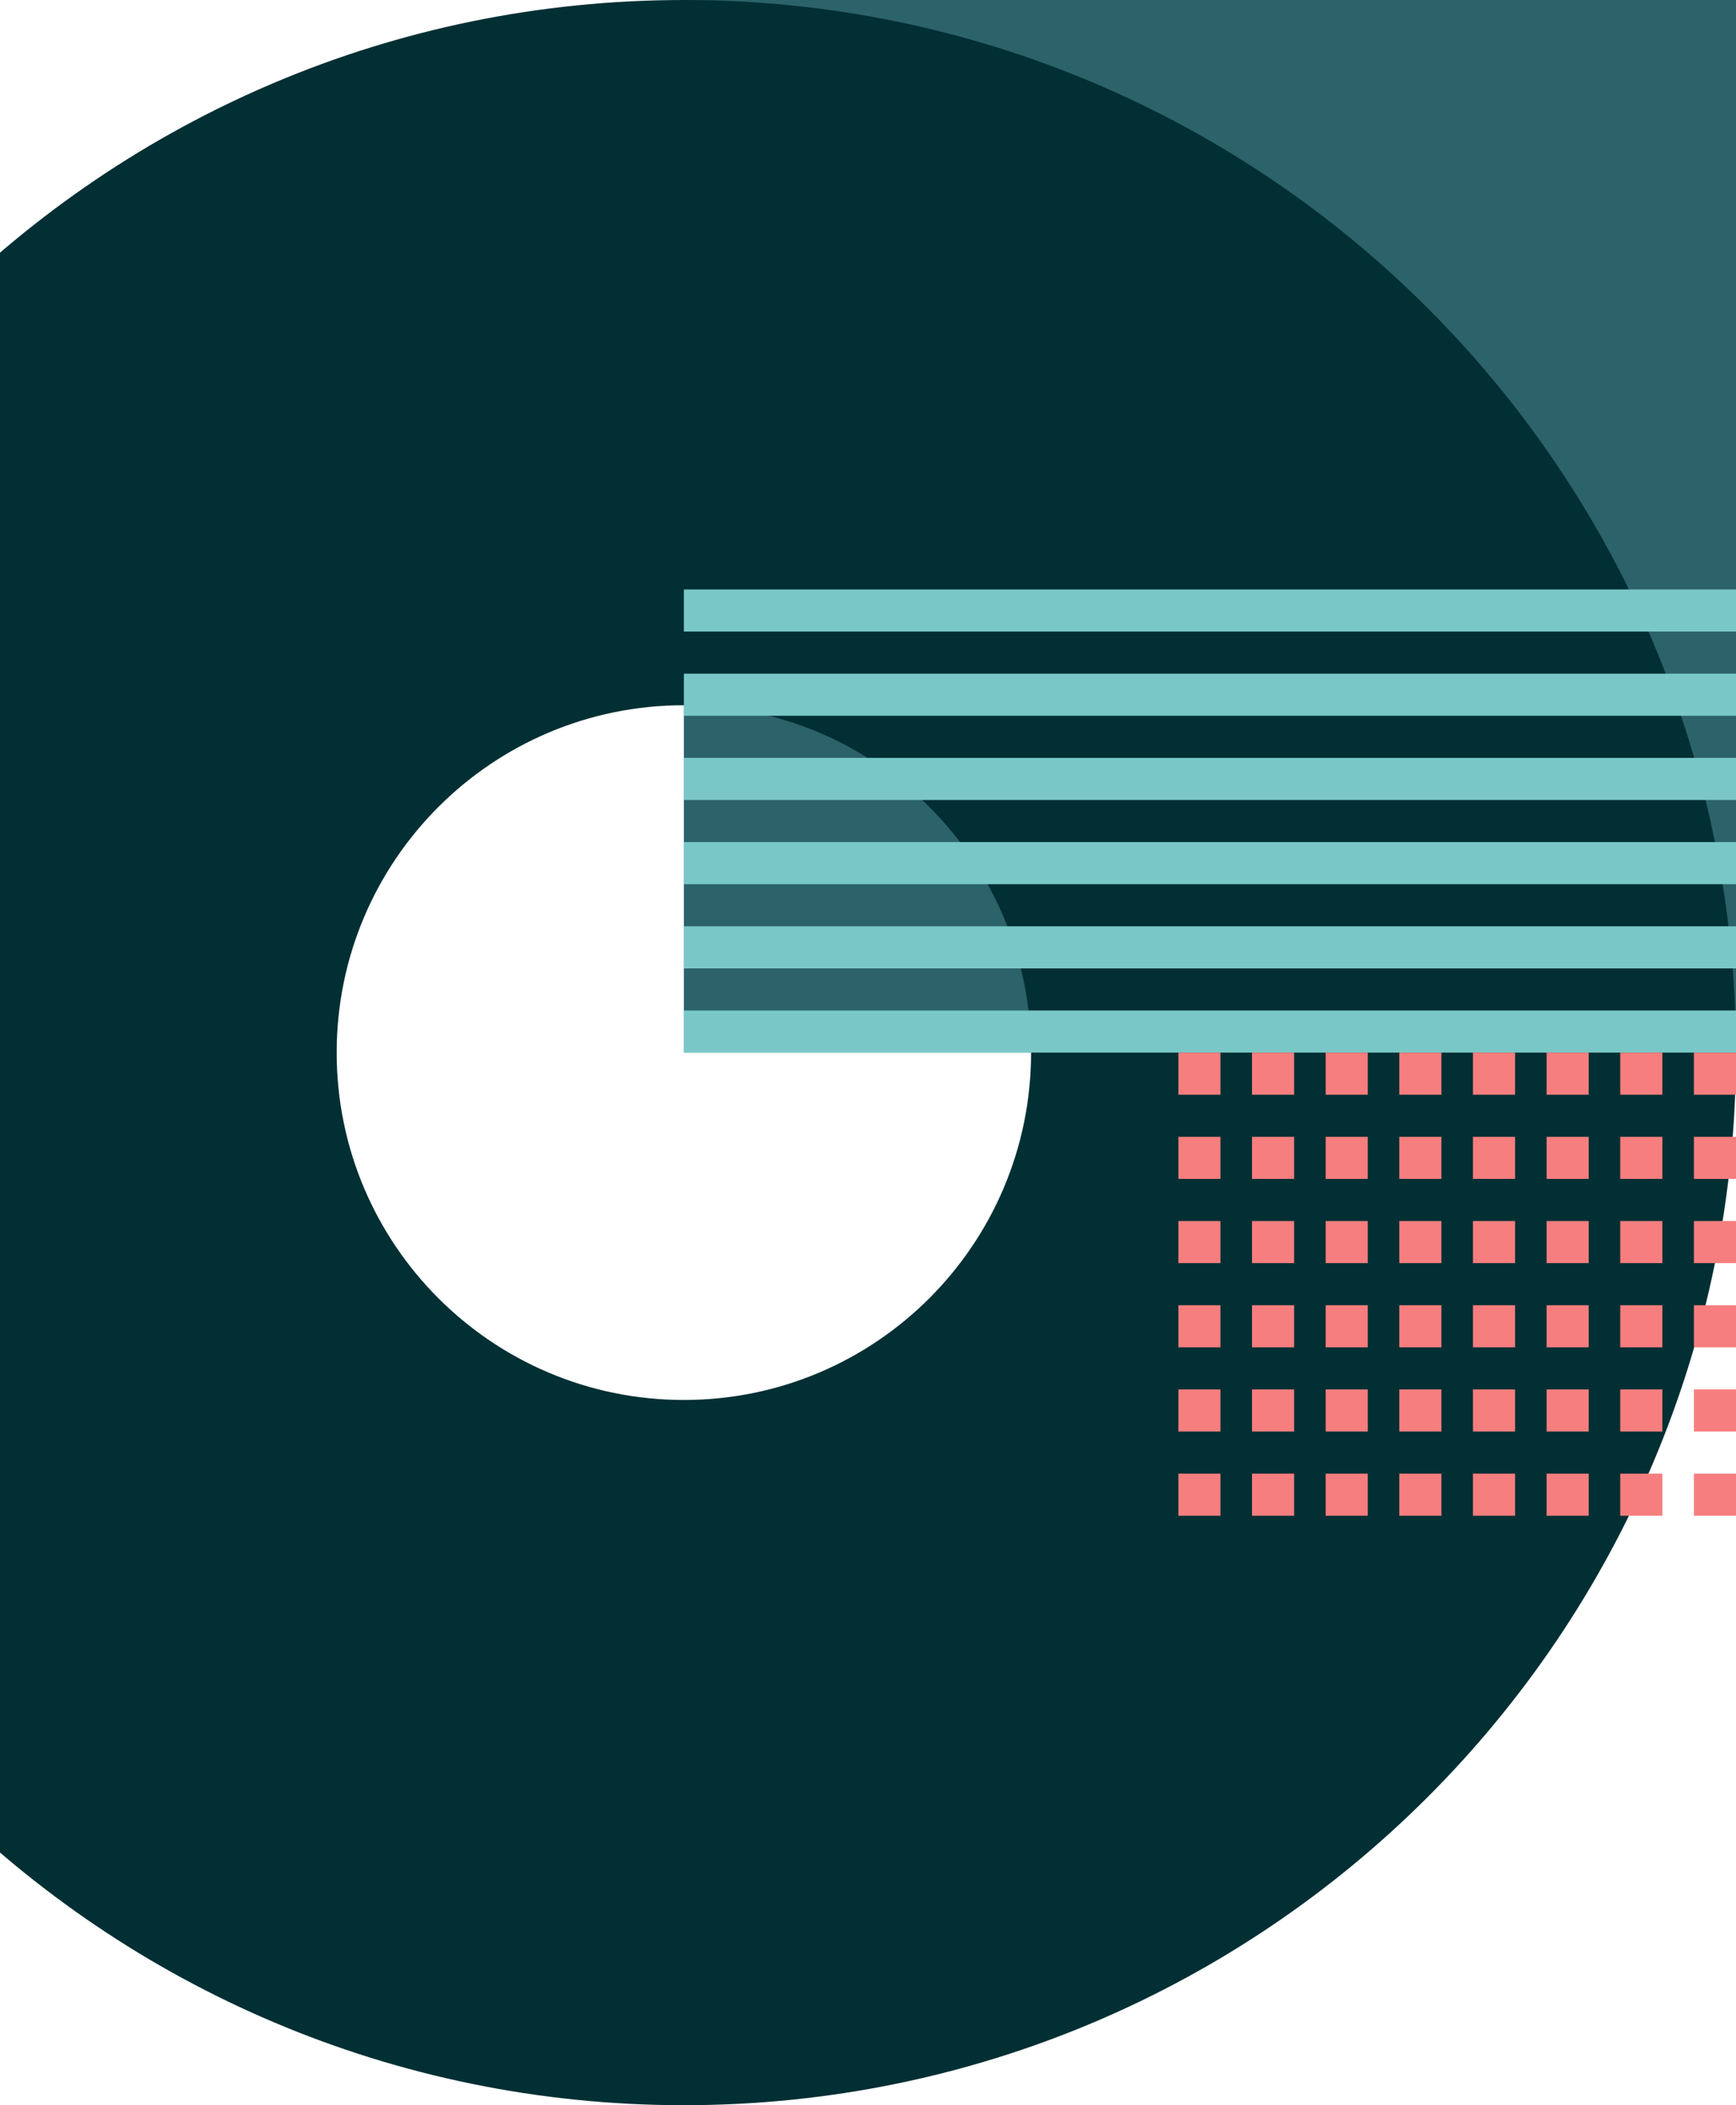 <svg width="165" height="200" viewBox="0 0 165 200" fill="none" xmlns="http://www.w3.org/2000/svg">
<rect width="100" height="100" transform="matrix(1 0 0 -1 65 100)" fill="#2C6269"/>
<path fill-rule="evenodd" clip-rule="evenodd" d="M65 200C9.772 200 -35 155.228 -35 100C-35 44.772 9.772 0 65 0C120.228 0 165 44.772 165 100C165 155.228 120.228 200 65 200ZM65 133C46.775 133 32 118.225 32 100C32 81.775 46.775 67 65 67C83.225 67 98 81.775 98 100C98 118.225 83.225 133 65 133Z" fill="#012F34"/>
<path fill-rule="evenodd" clip-rule="evenodd" d="M65 56H165V60H65V56ZM65 64H165V68H65V64ZM165 72H65V76H165V72ZM65 80H165V84H65V80ZM165 88H65V92H165V88ZM65 96H165V100H65V96Z" fill="#79C8C7"/>
<path fill-rule="evenodd" clip-rule="evenodd" d="M165 100H161V104H165V100ZM154 100H158V104H154V100ZM154 108H158V112H154V108ZM158 116H154V120H158V116ZM154 124H158V128H154V124ZM158 132H154V136H158V132ZM154 140H158V144H154V140ZM151 100H147V104H151V100ZM151 108H147V112H151V108ZM147 116H151V120H147V116ZM151 124H147V128H151V124ZM147 132H151V136H147V132ZM151 140H147V144H151V140ZM165 108H161V112H165V108ZM144 100H140V104H144V100ZM144 108H140V112H144V108ZM140 116H144V120H140V116ZM144 124H140V128H144V124ZM140 132H144V136H140V132ZM144 140H140V144H144V140ZM165 116H161V120H165V116ZM137 100H133V104H137V100ZM137 108H133V112H137V108ZM133 116H137V120H133V116ZM137 124H133V128H137V124ZM133 132H137V136H133V132ZM137 140H133V144H137V140ZM165 124H161V128H165V124ZM130 100H126V104H130V100ZM130 108H126V112H130V108ZM126 116H130V120H126V116ZM130 124H126V128H130V124ZM126 132H130V136H126V132ZM130 140H126V144H130V140ZM165 132H161V136H165V132ZM123 100H119V104H123V100ZM123 108H119V112H123V108ZM119 116H123V120H119V116ZM123 124H119V128H123V124ZM119 132H123V136H119V132ZM123 140H119V144H123V140ZM165 140H161V144H165V140ZM116 100H112V104H116V100ZM116 108H112V112H116V108ZM112 116H116V120H112V116ZM116 124H112V128H116V124ZM112 132H116V136H112V132ZM116 140H112V144H116V140Z" fill="#F67E7E"/>
</svg>
